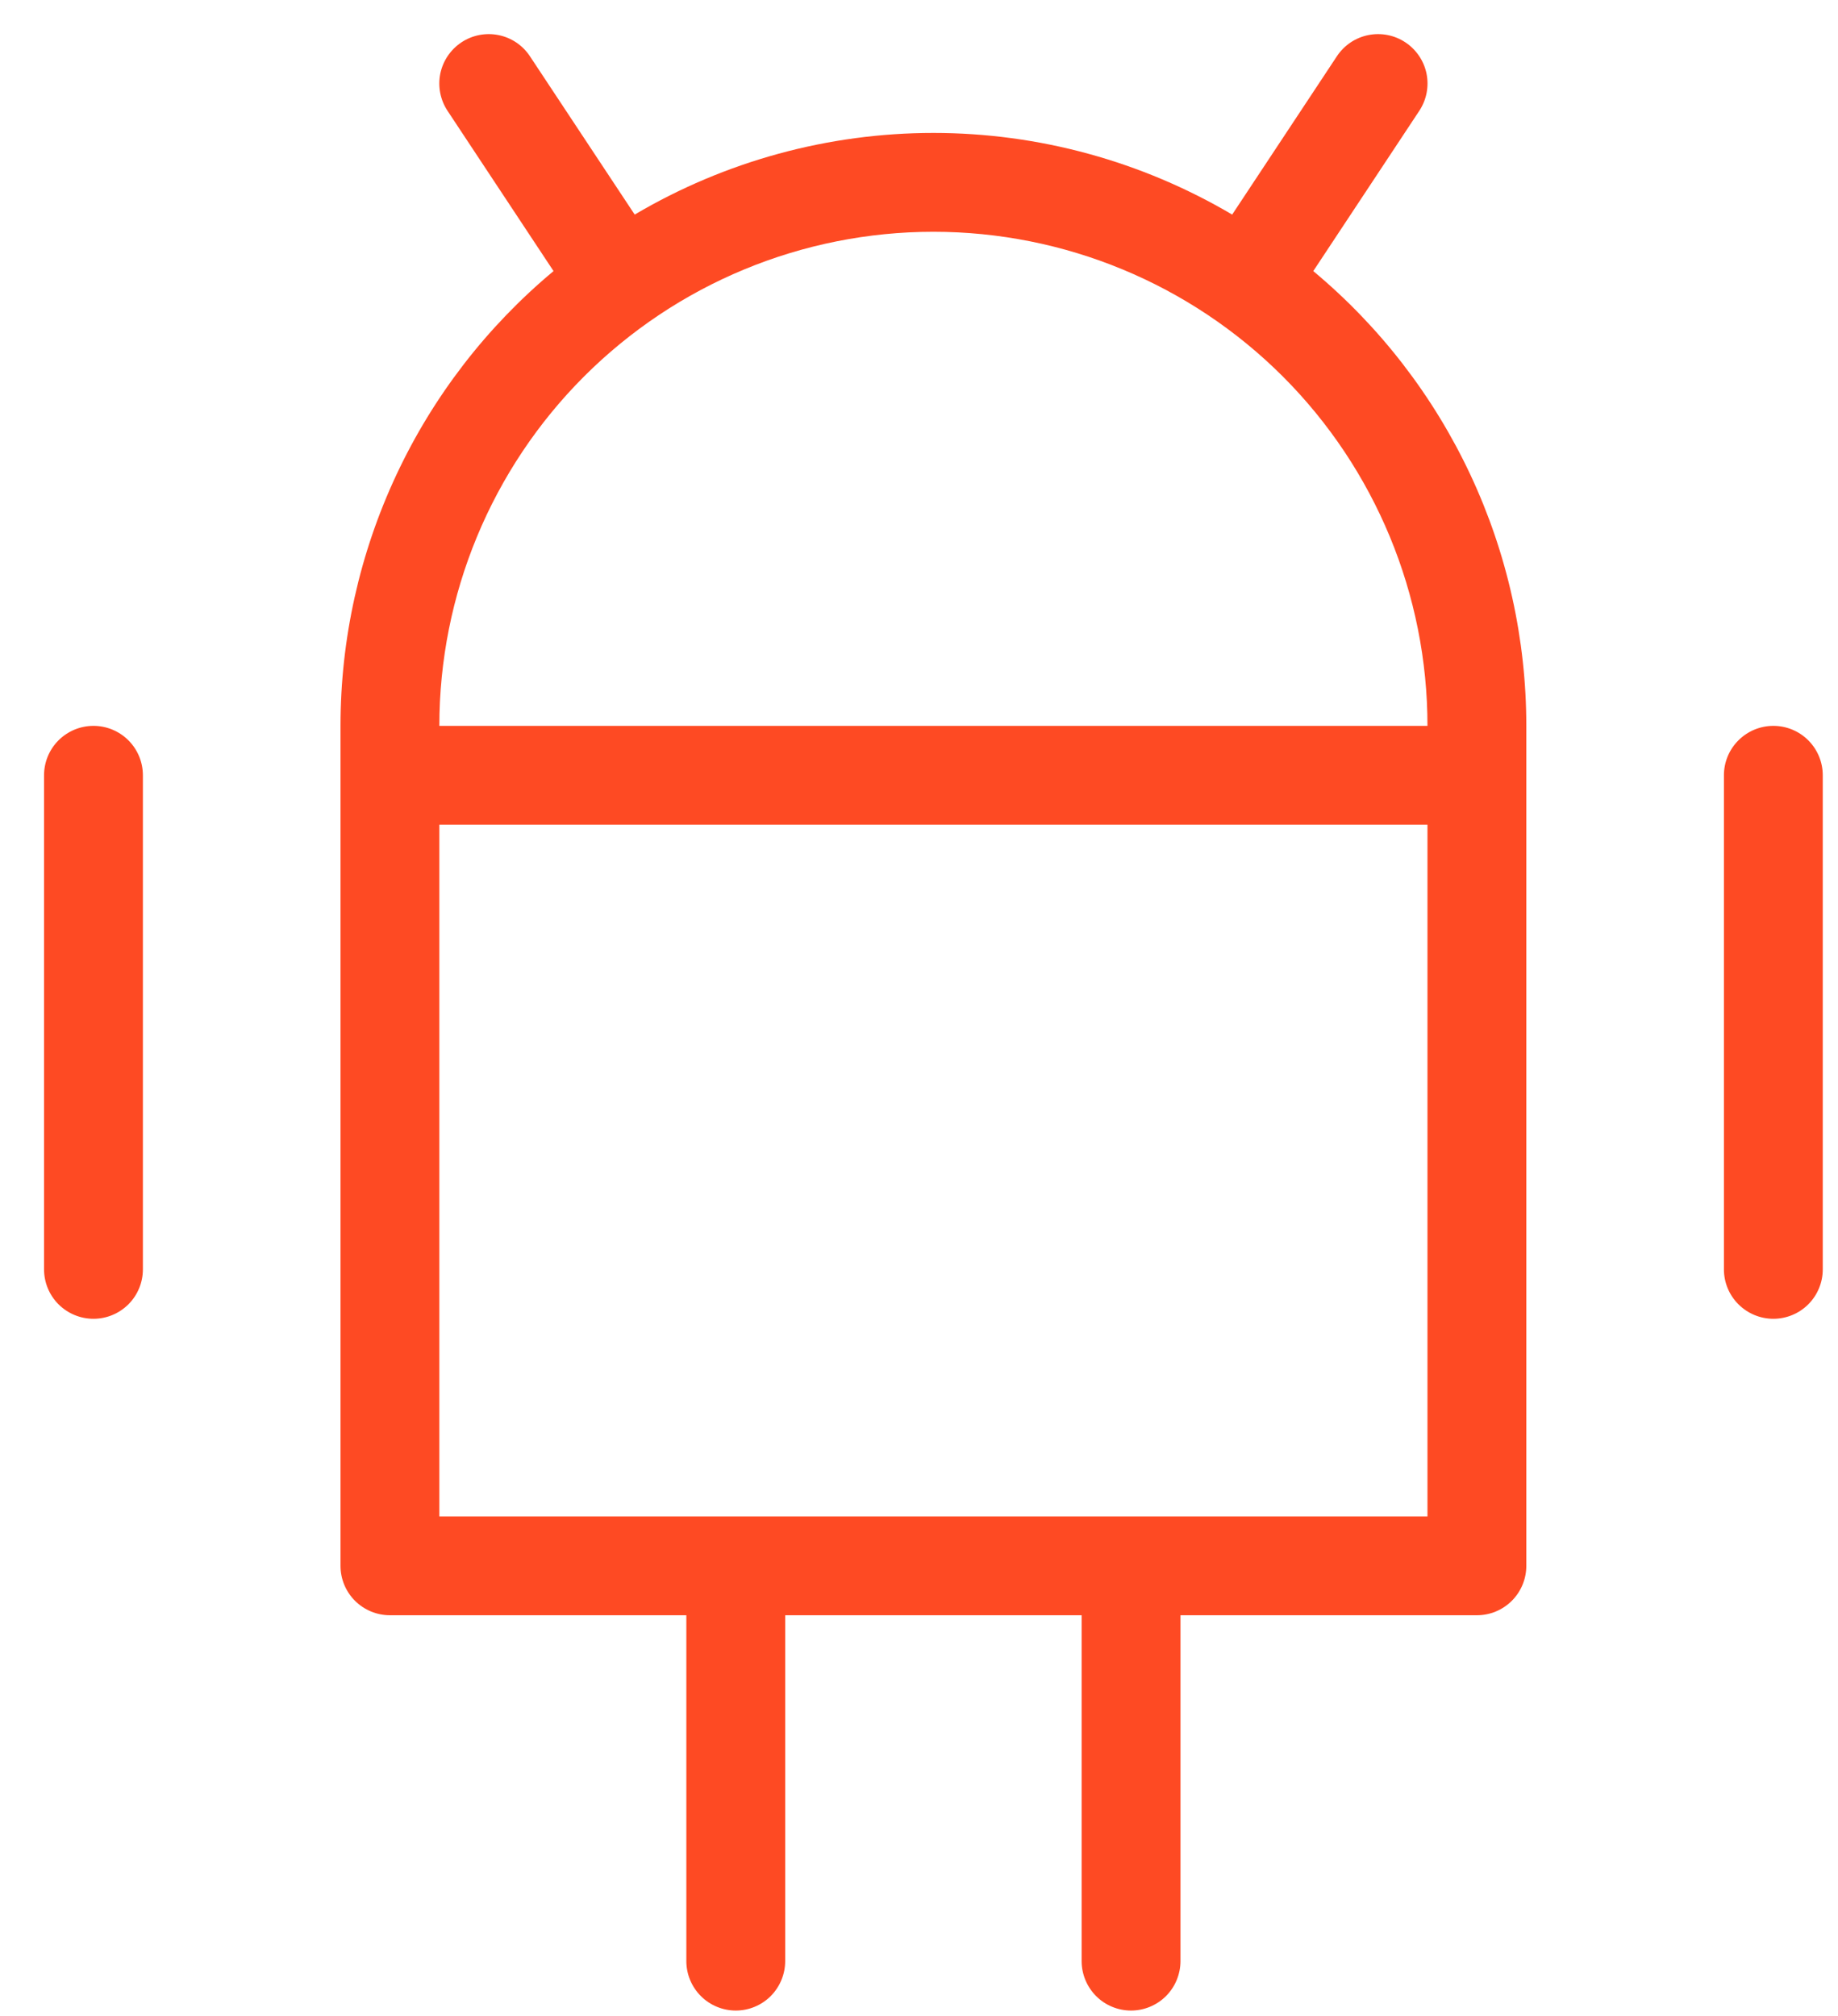 <svg width="31" height="34" viewBox="0 0 31 34" fill="none" xmlns="http://www.w3.org/2000/svg">
<path d="M1.577 12.242C1.355 12.242 1.144 12.33 0.987 12.486C0.831 12.642 0.743 12.854 0.743 13.075V21.409C0.743 21.63 0.831 21.842 0.987 21.998C1.144 22.154 1.355 22.242 1.577 22.242C1.798 22.242 2.009 22.154 2.166 21.998C2.322 21.842 2.41 21.63 2.41 21.409V13.075C2.41 12.854 2.322 12.642 2.166 12.486C2.009 12.33 1.798 12.242 1.577 12.242ZM22.15 4.572L23.938 1.869C24.06 1.684 24.104 1.459 24.06 1.242C24.016 1.026 23.887 0.836 23.703 0.714C23.519 0.592 23.294 0.548 23.077 0.592C22.86 0.636 22.67 0.764 22.548 0.949L20.782 3.619C19.255 2.718 17.515 2.242 15.743 2.242C13.971 2.242 12.231 2.718 10.705 3.619L8.938 0.949C8.816 0.764 8.626 0.636 8.409 0.592C8.193 0.548 7.967 0.592 7.783 0.714C7.599 0.836 7.471 1.026 7.426 1.242C7.382 1.459 7.426 1.684 7.548 1.869L9.336 4.572C8.212 5.509 7.307 6.681 6.686 8.007C6.065 9.332 5.743 10.778 5.743 12.242V26.409C5.743 26.63 5.831 26.842 5.987 26.998C6.144 27.154 6.355 27.242 6.577 27.242H11.576V33.075C11.576 33.296 11.664 33.508 11.821 33.665C11.977 33.821 12.189 33.909 12.41 33.909C12.631 33.909 12.843 33.821 12.999 33.665C13.155 33.508 13.243 33.296 13.243 33.075V27.242H18.243V33.075C18.243 33.296 18.331 33.508 18.487 33.665C18.643 33.821 18.855 33.909 19.076 33.909C19.297 33.909 19.509 33.821 19.666 33.665C19.822 33.508 19.91 33.296 19.91 33.075V27.242H24.91C25.131 27.242 25.343 27.154 25.499 26.998C25.655 26.842 25.743 26.63 25.743 26.409V12.242C25.743 10.778 25.421 9.332 24.8 8.007C24.179 6.682 23.274 5.509 22.15 4.572ZM24.076 25.575H7.41V13.909H24.076V25.575ZM7.41 12.242C7.41 10.032 8.288 7.912 9.851 6.349C11.413 4.787 13.533 3.909 15.743 3.909C17.953 3.909 20.073 4.787 21.636 6.349C23.198 7.912 24.076 10.032 24.076 12.242H7.41ZM29.91 12.242C29.689 12.242 29.477 12.33 29.321 12.486C29.164 12.642 29.076 12.854 29.076 13.075V21.409C29.076 21.63 29.164 21.842 29.321 21.998C29.477 22.154 29.689 22.242 29.91 22.242C30.131 22.242 30.343 22.154 30.499 21.998C30.655 21.842 30.743 21.63 30.743 21.409V13.075C30.743 12.854 30.655 12.642 30.499 12.486C30.343 12.33 30.131 12.242 29.91 12.242Z" fill="#FE4A23"/>
</svg>
